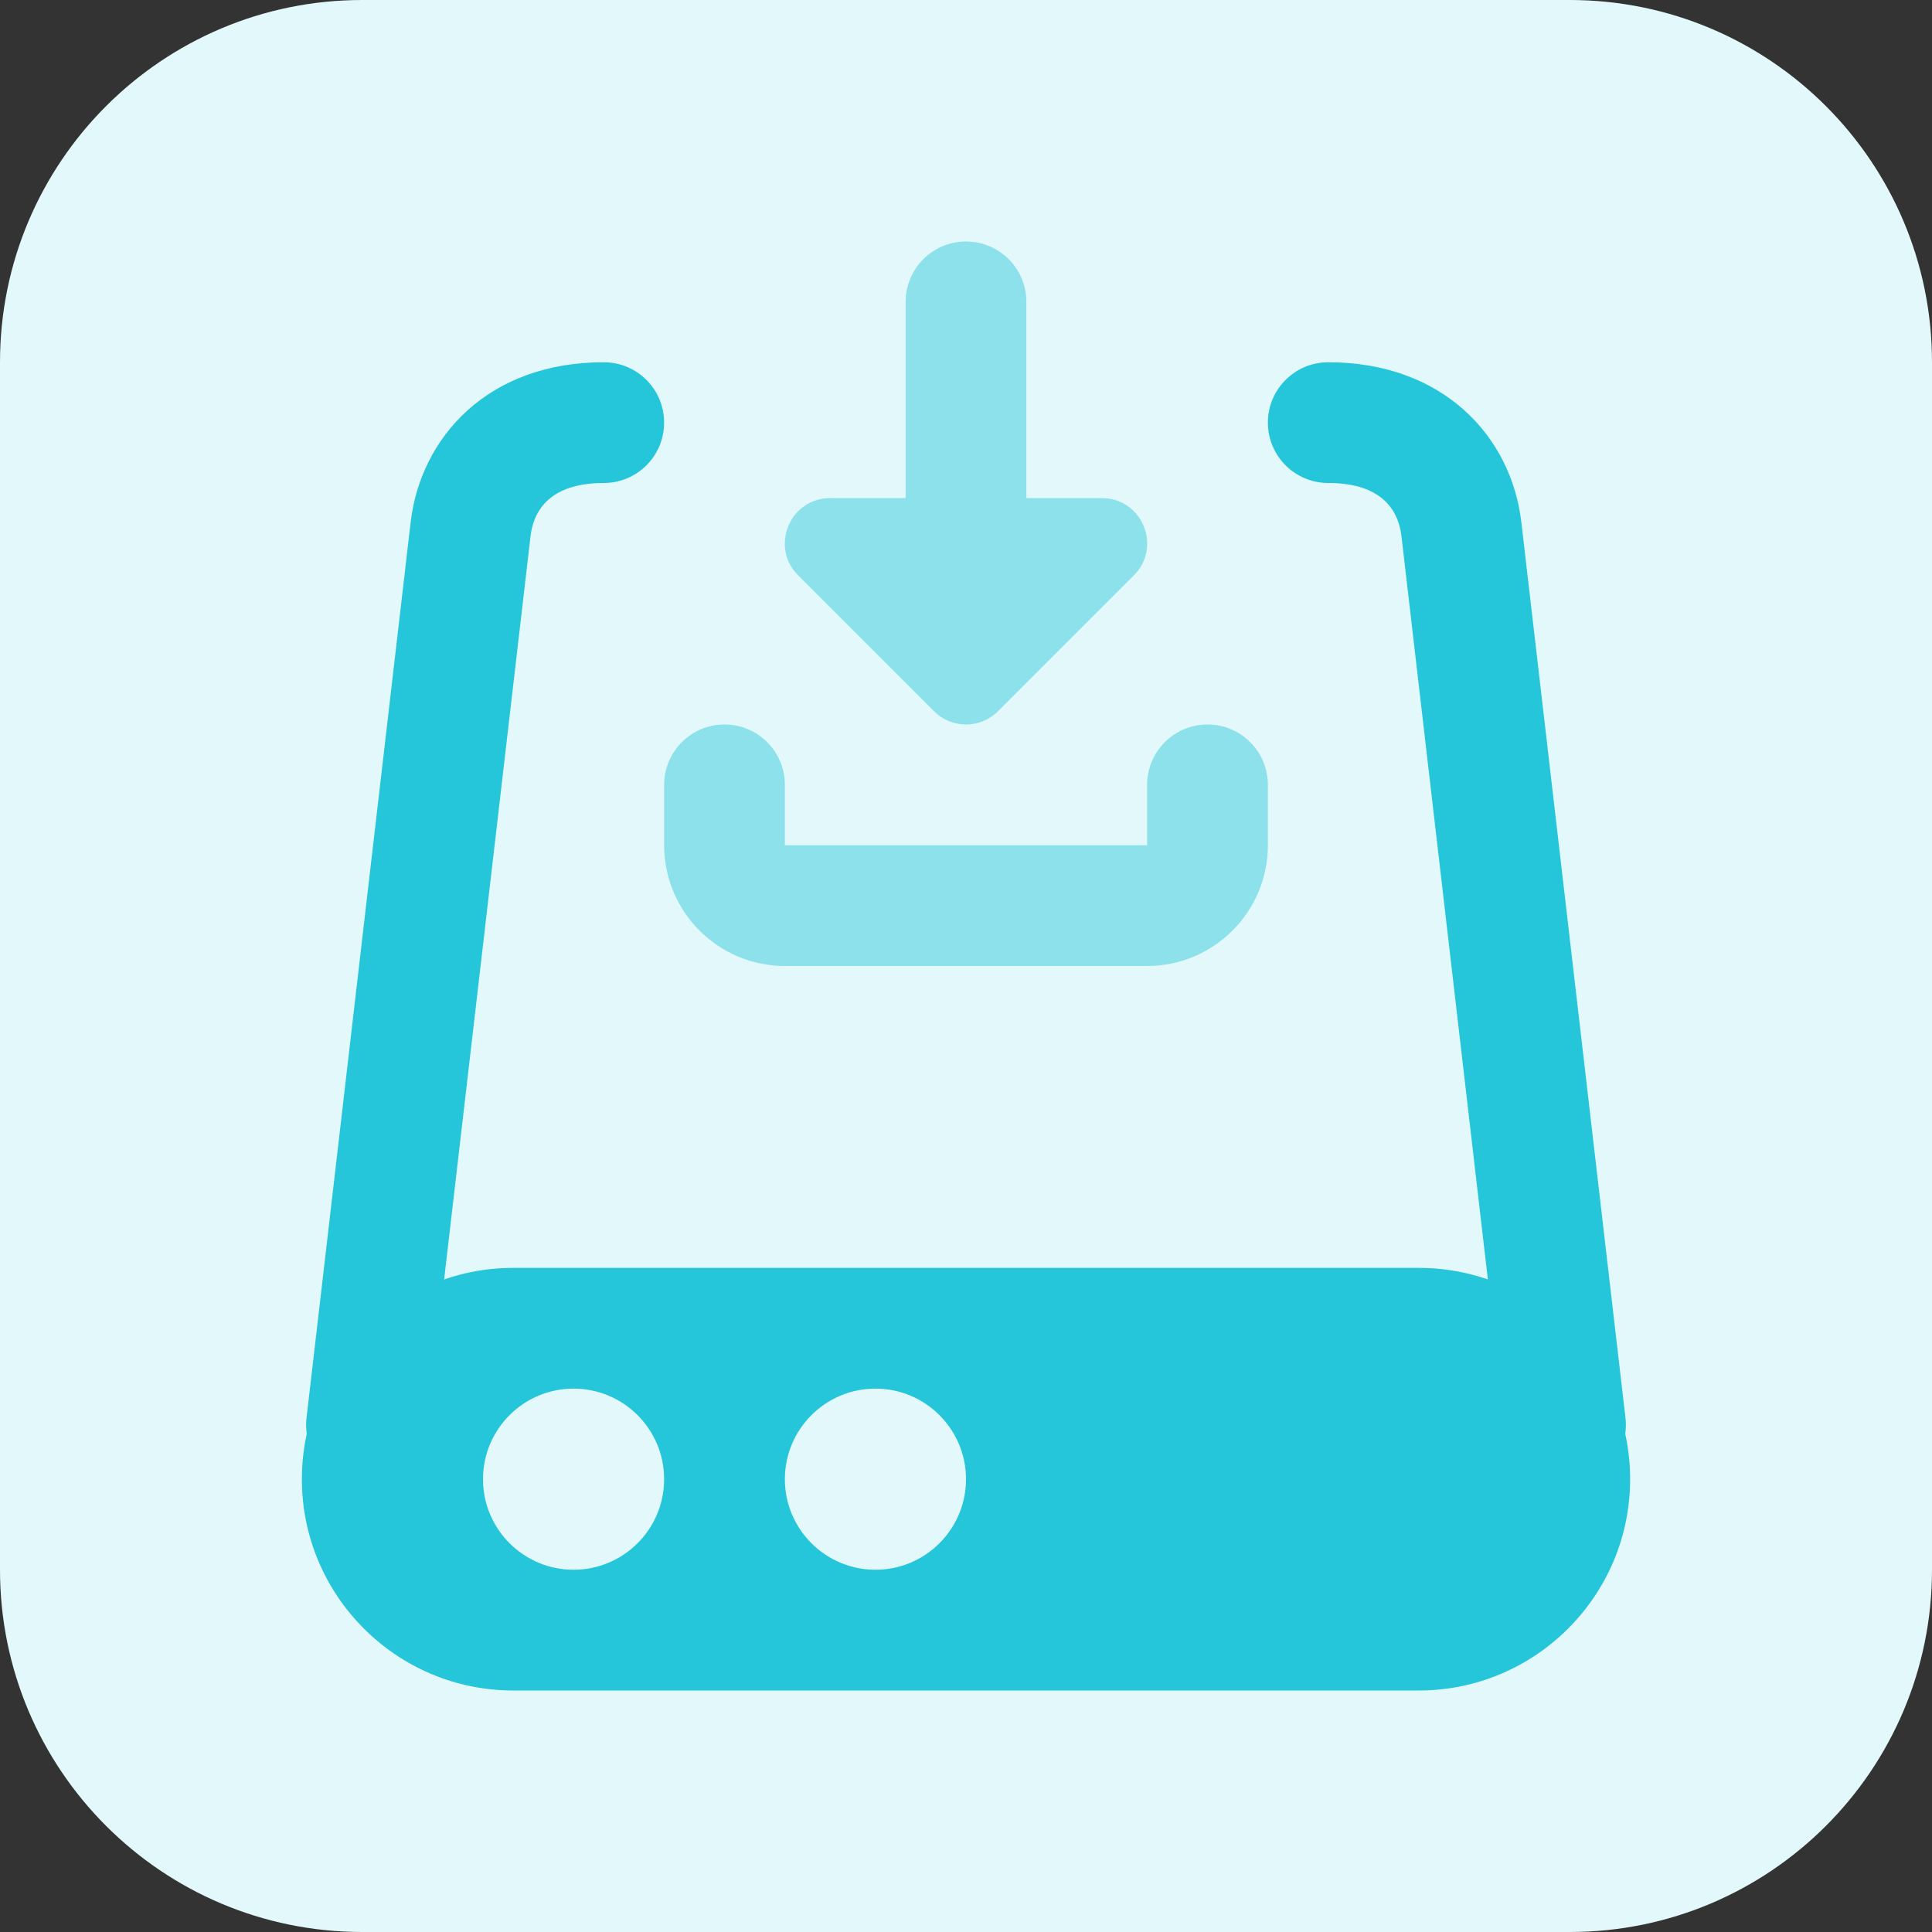 <svg id="bold" enable-background="new 0 0 32 32" height="512" viewBox="0 0 32 32" width="512" xmlns="http://www.w3.org/2000/svg"><rect x="0" y="0" width="32" height="32" fill="#333333" stroke="none"/><path d="m26 32h-20c-3.314 0-6-2.686-6-6v-20c0-3.314 2.686-6 6-6h20c3.314 0 6 2.686 6 6v20c0 3.314-2.686 6-6 6z" fill="#e3f8fa"/><g fill="#26c6da"><path d="m23.5 21h-15c-1.93 0-3.5 1.57-3.5 3.5s1.57 3.5 3.5 3.5h15c1.93 0 3.5-1.57 3.5-3.5s-1.57-3.5-3.5-3.5zm-14 5c-.828 0-1.5-.672-1.5-1.5s.672-1.5 1.5-1.5 1.5.672 1.5 1.5-.672 1.5-1.5 1.5zm5 0c-.828 0-1.5-.672-1.5-1.5s.672-1.5 1.5-1.5 1.5.672 1.5 1.5-.672 1.5-1.5 1.5z"/><path d="m24.937 23.715-1.724-14.831c-.062-.528-.428-.884-1.213-.884-.553 0-1-.448-1-1s.447-1 1-1c1.895 0 3.033 1.222 3.199 2.654l1.724 14.831c.063.548-.329 1.045-.878 1.108-.535.067-1.044-.321-1.108-.878z"/><path d="m5.955 24.593c-.549-.063-.941-.56-.878-1.108l1.724-14.831c.163-1.404 1.273-2.654 3.199-2.654.553 0 1 .448 1 1s-.447 1-1 1c-.785 0-1.151.356-1.213.884l-1.724 14.831c-.064.557-.573.945-1.108.878z"/></g><path d="m18.25 8.25h-1.25v-3.25c0-.552-.447-1-1-1s-1 .448-1 1v3.25h-1.25c-.669 0-1.002.81-.53 1.28l2.25 2.25c.146.147.338.22.53.22s.384-.073.53-.22l2.25-2.25c.472-.47.139-1.28-.53-1.28z" fill="#8ce1eb"/><path d="m19 16h-6c-1.103 0-2-.897-2-2v-1c0-.552.447-1 1-1s1 .448 1 1v1h6v-1c0-.552.447-1 1-1s1 .448 1 1v1c0 1.103-.897 2-2 2z" fill="#8ce1eb"/></svg>